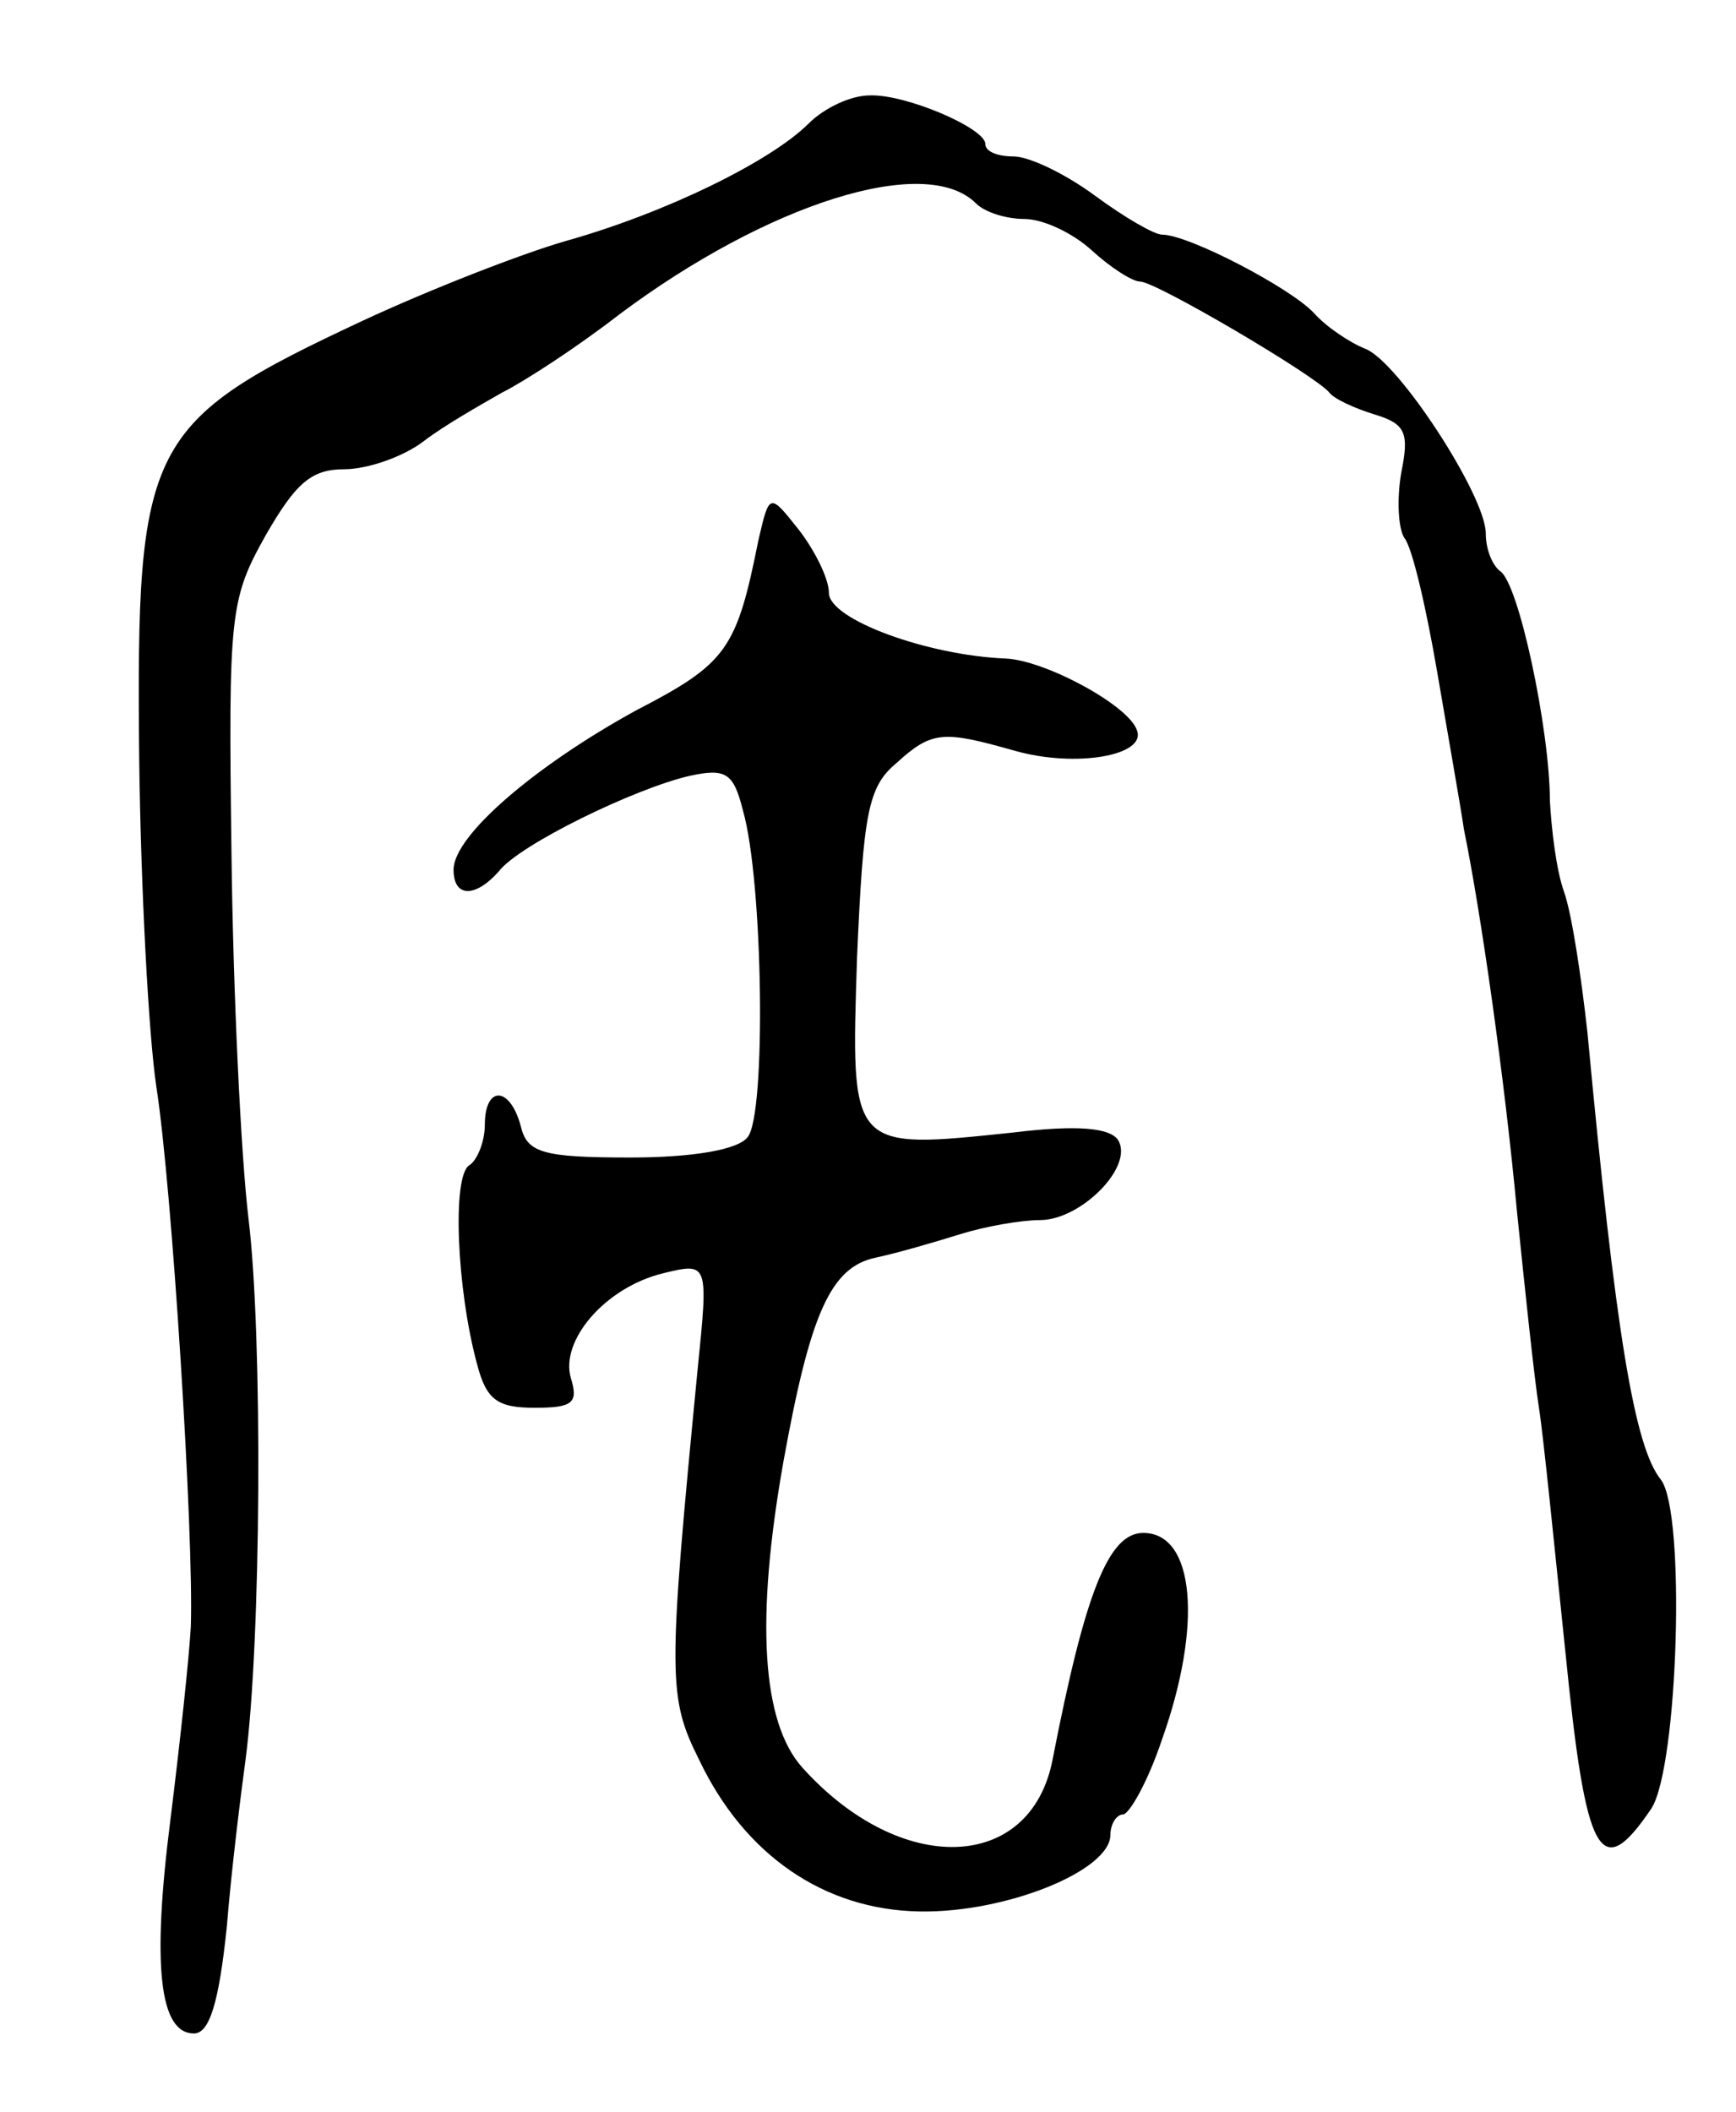 <svg version="1.0" xmlns="http://www.w3.org/2000/svg"
 width="111pt" height="135pt" viewBox="0 0 111 135"
 preserveAspectRatio="xMidYMid meet">
<g transform="translate(0,135) scale(0.1,-0.1)"
fill="#000000" stroke="none">
<path d="M517 1271 c-24 -24 -91 -57 -155 -75 -28 -8 -87 -31 -130 -51 -139
-65 -145 -78 -143 -280 1 -82 6 -177 11 -210 10 -64 24 -287 22 -345 -1 -19
-7 -75 -13 -123 -12 -94 -7 -137 15 -137 10 0 16 20 21 68 3 37 9 85 12 107
10 76 11 270 2 345 -5 41 -10 147 -11 235 -2 153 -1 162 22 203 19 33 29 42
50 42 15 0 38 8 51 18 13 10 36 23 50 31 14 7 48 29 75 50 95 71 196 103 228
71 6 -6 20 -10 31 -10 12 0 31 -9 43 -20 12 -11 26 -20 31 -20 10 0 112 -60
121 -71 3 -4 16 -10 29 -14 20 -6 22 -12 17 -37 -3 -17 -2 -36 2 -42 5 -6 14
-45 21 -86 7 -41 15 -86 17 -100 11 -54 26 -159 34 -245 5 -49 11 -106 14
-125 3 -19 10 -90 17 -157 13 -130 22 -148 55 -99 17 27 22 189 6 210 -17 21
-29 94 -47 286 -4 36 -10 76 -15 90 -5 14 -8 40 -9 58 0 45 -20 140 -32 147
-5 4 -9 14 -9 24 0 24 -56 110 -77 118 -10 4 -25 14 -33 23 -15 16 -80 50 -97
50 -5 0 -24 11 -43 25 -19 14 -42 25 -52 25 -10 0 -18 3 -18 8 0 10 -51 32
-74 31 -12 0 -29 -8 -39 -18z"/>
<path d="M485 1005 c-14 -70 -20 -79 -78 -109 -64 -35 -117 -80 -117 -102 0
-18 14 -18 29 -1 13 17 87 53 122 61 23 5 28 2 34 -22 13 -45 15 -195 3 -209
-6 -8 -35 -13 -75 -13 -56 0 -66 3 -70 20 -7 26 -23 26 -23 1 0 -11 -5 -23
-10 -26 -11 -7 -8 -79 5 -127 6 -23 13 -28 37 -28 24 0 28 3 23 19 -7 24 22
58 59 67 29 7 29 7 22 -62 -19 -196 -19 -209 1 -249 29 -61 80 -96 141 -97 55
-1 122 26 122 49 0 7 4 13 8 13 4 0 16 21 25 48 26 73 21 132 -12 132 -22 0
-37 -37 -58 -145 -14 -72 -97 -75 -160 -5 -26 29 -30 95 -12 196 17 94 30 124
59 130 14 3 38 10 54 15 16 5 39 9 51 9 26 0 60 34 50 51 -5 8 -26 10 -67 5
-105 -11 -104 -12 -100 112 4 92 7 109 25 124 23 21 30 21 76 8 39 -11 84 -3
78 13 -5 16 -59 45 -84 46 -50 2 -113 25 -113 42 0 9 -9 27 -19 40 -19 24 -19
24 -26 -6z"/>
</g>
</svg>
